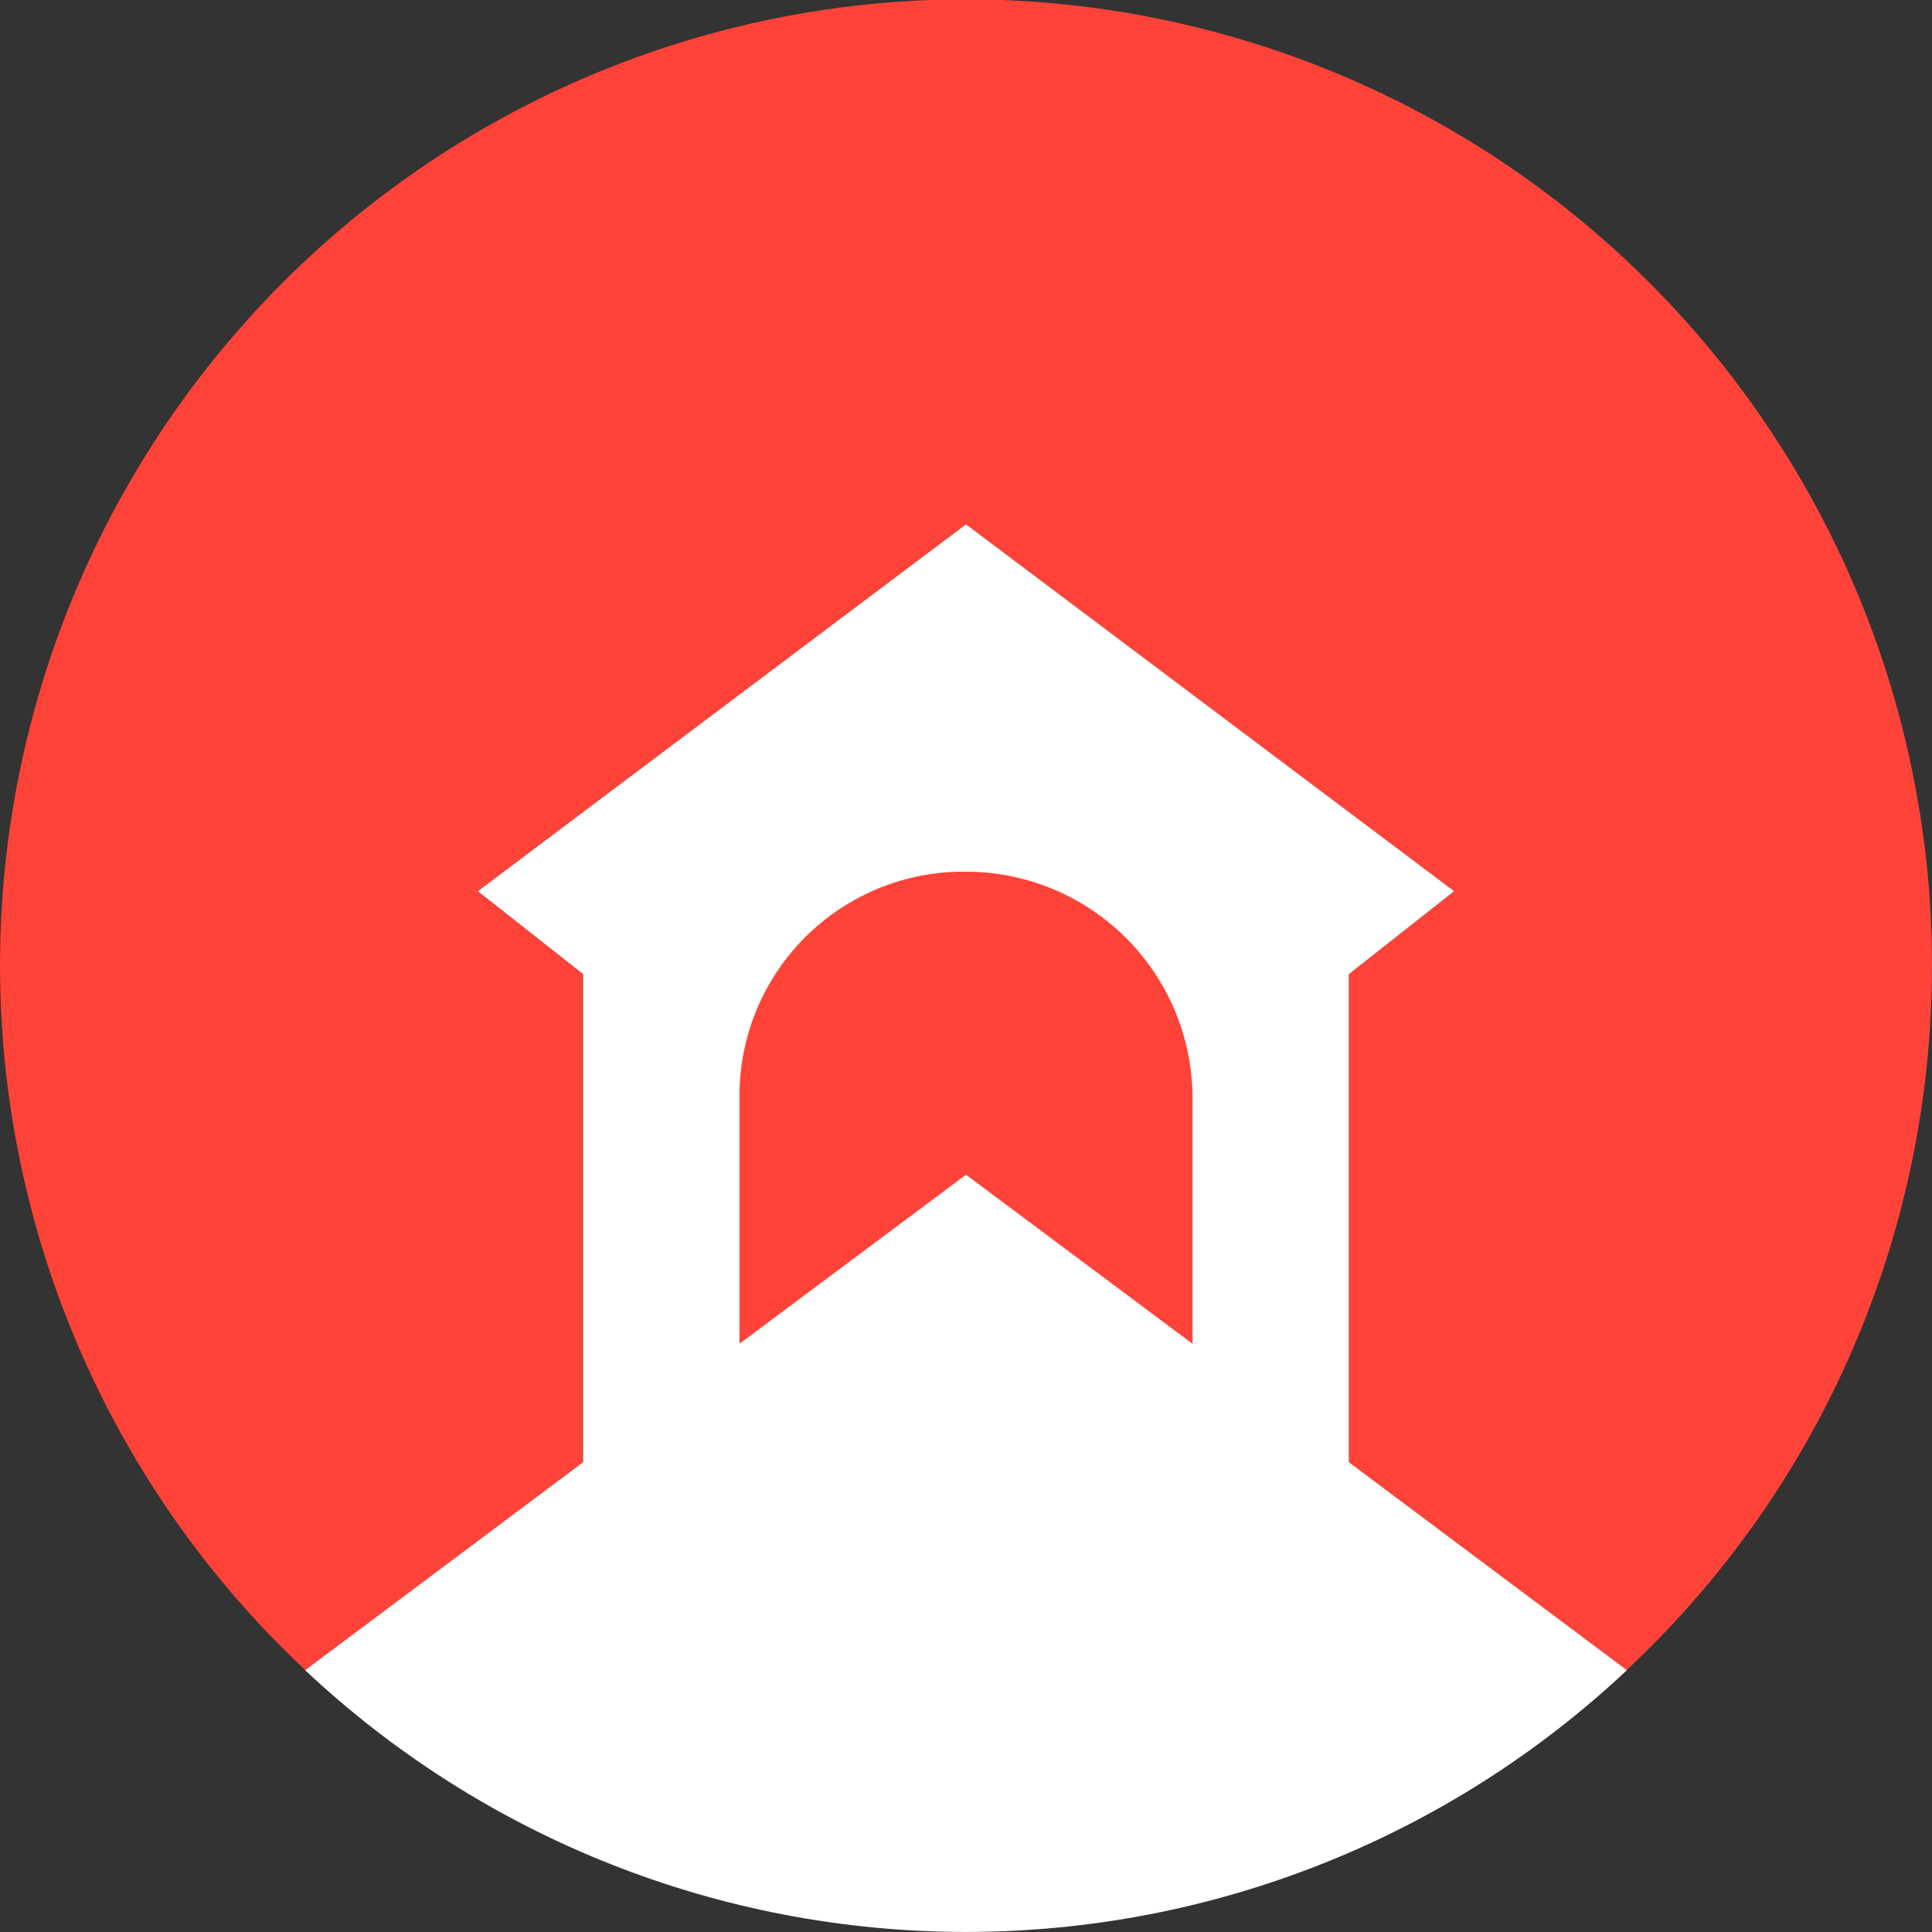 <svg fill="none" height="32" viewBox="0 0 32 32" width="32" xmlns="http://www.w3.org/2000/svg" xmlns:xlink="http://www.w3.org/1999/xlink"><rect x="0" y="0" width="32" height="32" fill="#333333" stroke="none"/><clipPath id="a"><path d="m0 0h32v32h-32z"/></clipPath><g clip-path="url(#a)"><path d="m32 15.997c.001-2.653-.657-5.265-1.917-7.601-1.259-2.336-3.08-4.321-5.297-5.778-2.217-1.457-4.763-2.34-7.406-2.569-2.643-.229-5.302.203-7.737 1.258-2.435 1.054-4.569 2.698-6.211 4.782-1.642 2.084-2.74 4.544-3.195 7.158s-.252 5.3.589 7.817c.842 2.517 2.296 4.784 4.231 6.599l4.601-3.444v-8.083l-1.744-1.374 8.085-6.076 8.085 6.076-1.744 1.374v8.083l4.601 3.444c1.598-1.494 2.872-3.3 3.741-5.307.87-2.007 1.318-4.171 1.316-6.359z" fill="#ff4339"/><path d="m22.341 16.135 1.744-1.374-8.085-6.076-8.085 6.076 1.744 1.374v8.083l-4.605 3.446c2.964 2.785 6.879 4.335 10.946 4.335 4.067 0 7.982-1.55 10.946-4.335l-4.605-3.446z" fill="#fff"/><path d="m16.053 14.438h-.159c-.98.017-1.913.421-2.596 1.124-.683.703-1.06 1.647-1.05 2.627v4.068l3.752-2.8 3.752 2.8v-4.068c-.001-.986-.389-1.931-1.081-2.633-.692-.702-1.632-1.103-2.618-1.118z" fill="#ff4339"/></g></svg>